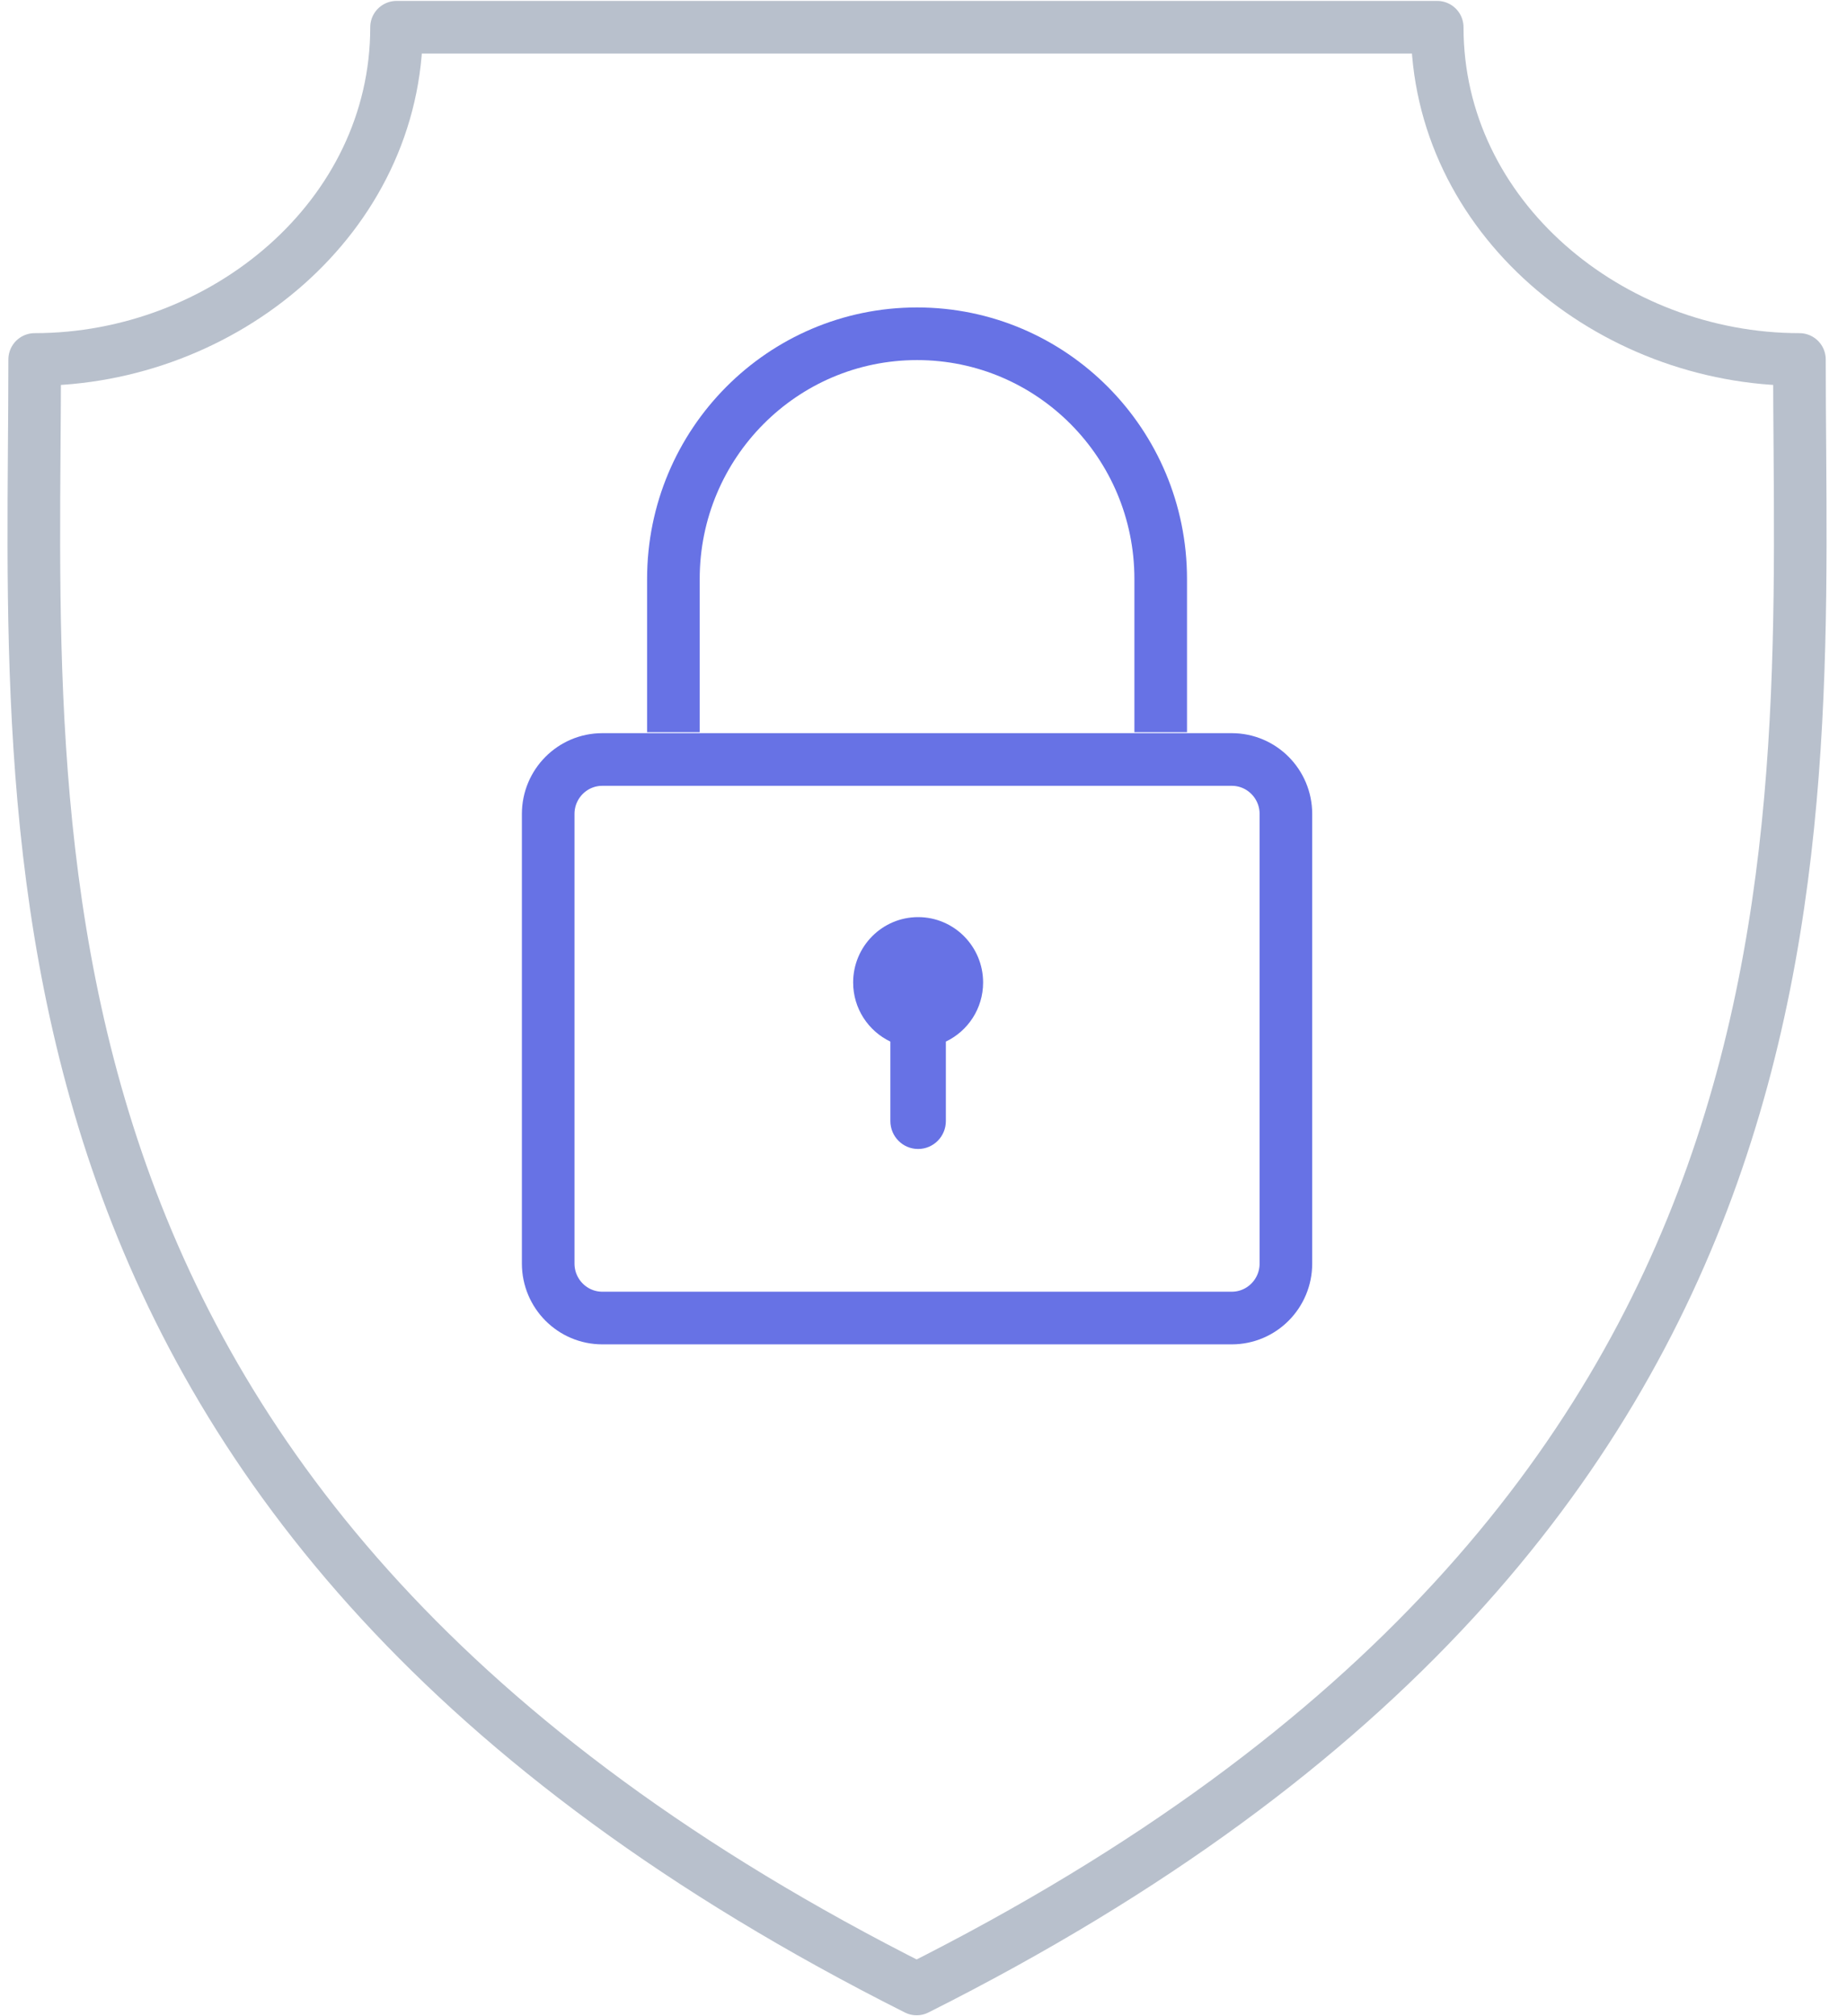 <svg width="66" height="72" viewBox="0 0 66 72" fill="none" xmlns="http://www.w3.org/2000/svg">
<g clip-path="url(#clip0)">
<path d="M32.808 32.751C31.525 32.751 30.486 33.797 30.486 35.086C30.486 36.019 31.031 36.821 31.816 37.196V40.034C31.816 40.585 32.26 41.031 32.808 41.031C33.355 41.031 33.799 40.585 33.799 40.034V37.196C34.585 36.821 35.13 36.019 35.13 35.086C35.13 33.797 34.09 32.751 32.808 32.751Z" fill="#6772E5"/>
<path d="M1.239 12.837C7.986 12.837 14.17 7.753 14.17 0.973H51.357C51.357 7.753 57.547 12.837 64.3 12.837C64.3 29.786 66.52 54.079 32.755 71.027C-0.979 54.079 1.239 29.786 1.239 12.837Z" stroke="#B8C0CC" stroke-width="1.88" stroke-linejoin="round"/>
<path d="M41.476 26.149V20.676C41.476 15.839 37.578 11.919 32.77 11.919C27.961 11.919 24.063 15.839 24.063 20.676V26.149" stroke="#6772E5" stroke-width="1.88"/>
<path d="M44.015 27.122H21.524C20.455 27.122 19.589 27.993 19.589 29.067V45.122C19.589 46.196 20.455 47.068 21.524 47.068H44.015C45.084 47.068 45.95 46.196 45.95 45.122V29.067C45.95 27.993 45.084 27.122 44.015 27.122Z" stroke="#6772E5" stroke-width="1.88"/>
</g>
<defs>
<clipPath id="clip0">
<rect width="65.781" height="72" fill="white"/>
</clipPath>
</defs>
</svg>
